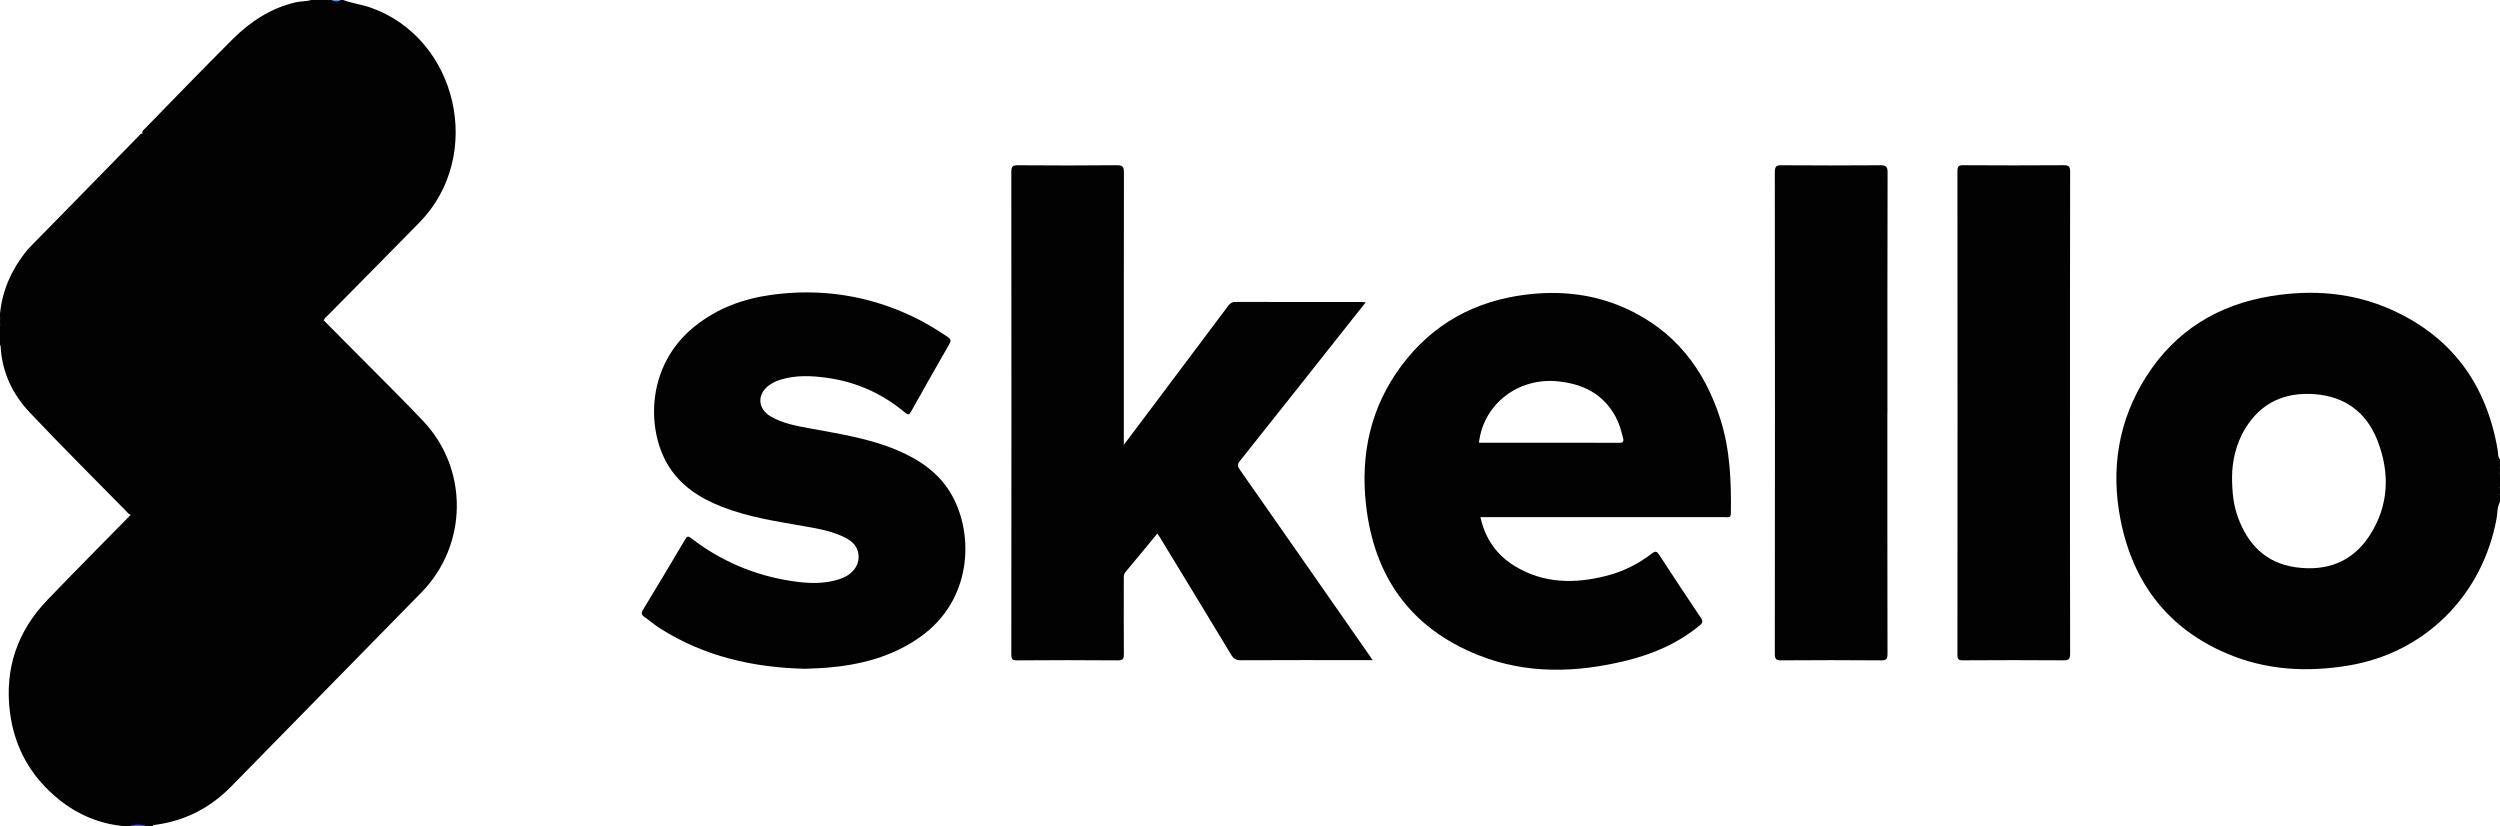 <svg width="115" height="38" viewBox="0 0 115 38" fill="none" xmlns="http://www.w3.org/2000/svg">
<g clip-path="url(#clip0_342_3004)">
<path d="M14.897 14.742C15.461 15.309 16.025 15.876 16.588 16.444C17.549 17.417 18.525 18.373 19.465 19.366C21.563 21.583 21.523 25.067 19.386 27.251C16.47 30.23 13.55 33.207 10.63 36.183C9.662 37.17 8.5 37.763 7.14 37.943C7.093 37.949 7.041 37.941 7.02 38.001H6.73C6.478 37.951 6.228 37.951 5.976 38.001H5.686C4.591 37.895 3.61 37.491 2.747 36.805C1.453 35.777 0.671 34.431 0.458 32.769C0.202 30.763 0.8 29.03 2.184 27.593C3.456 26.271 4.749 24.97 6.034 23.66C7.47 22.214 8.89 20.75 10.319 19.296C11.719 17.869 13.118 16.44 14.519 15.013C14.614 14.915 14.7 14.807 14.818 14.736C14.845 14.725 14.871 14.726 14.897 14.743V14.742Z" fill="#020202"/>
<path d="M14.88 14.743C12 17.681 9.12 20.619 6.239 23.556C6.193 23.603 6.135 23.641 6.083 23.684C5.945 23.698 5.877 23.588 5.798 23.507C4.317 22 2.818 20.51 1.366 18.972C0.58 18.139 0.094 17.128 0.029 15.942C0.028 15.913 0.021 15.885 -0.001 15.863V14.975C0.047 14.856 0.047 14.738 -0.001 14.62V14.442C0.102 13.383 0.507 12.454 1.154 11.626C1.25 11.501 1.357 11.388 1.466 11.276C3.105 9.602 4.749 7.933 6.383 6.254C6.43 6.205 6.469 6.145 6.546 6.14C6.738 6.305 6.902 6.5 7.08 6.68C9.187 8.827 11.29 10.978 13.4 13.123C13.872 13.603 14.291 14.135 14.783 14.596C14.826 14.636 14.862 14.682 14.88 14.742V14.743Z" fill="#020202"/>
<path d="M14.879 14.743C14.571 14.533 14.333 14.244 14.084 13.973C12.708 12.466 11.245 11.049 9.828 9.584C8.811 8.531 7.78 7.493 6.758 6.445C6.679 6.363 6.567 6.301 6.559 6.165C6.503 6.029 6.616 5.967 6.684 5.898C8.018 4.531 9.345 3.156 10.697 1.808C11.515 0.992 12.457 0.374 13.595 0.108C13.838 0.051 14.09 0.068 14.331 -0.001H15.259C15.395 0.047 15.529 0.047 15.665 -0.001H15.781C16.193 0.154 16.632 0.204 17.047 0.349C21.063 1.759 22.297 7.173 19.292 10.237C17.897 11.659 16.494 13.074 15.095 14.493C15.021 14.567 14.925 14.627 14.895 14.739H14.877L14.879 14.743Z" fill="#020202"/>
<path d="M5.977 38C6.229 37.902 6.48 37.906 6.731 38H5.977Z" fill="#524BF2"/>
<path d="M15.666 0C15.531 0.104 15.396 0.084 15.26 0H15.666Z" fill="#4E8EFC"/>
<path d="M115 22.788C114.897 22.65 114.92 22.512 115 22.374V22.788Z" fill="#020202"/>
<path d="M0 14.621C0.092 14.739 0.084 14.857 0 14.976V14.621Z" fill="#020202"/>
<path d="M114.999 21.841C114.92 21.723 114.901 21.604 114.999 21.486V21.841Z" fill="#020202"/>
<path d="M51.694 20.465C52.282 19.683 52.825 18.962 53.367 18.24C54.406 16.857 55.446 15.475 56.481 14.089C56.574 13.963 56.661 13.888 56.833 13.888C58.766 13.895 60.701 13.892 62.634 13.892C62.679 13.892 62.726 13.898 62.825 13.907C62.651 14.126 62.502 14.312 62.353 14.499C60.582 16.735 58.814 18.973 57.037 21.203C56.913 21.358 56.922 21.448 57.03 21.602C59.01 24.431 60.984 27.265 62.959 30.098C63.013 30.174 63.065 30.252 63.143 30.365H62.613C60.767 30.365 58.919 30.362 57.073 30.371C56.863 30.371 56.747 30.307 56.638 30.126C55.541 28.307 54.435 26.494 53.331 24.678C53.306 24.637 53.274 24.6 53.235 24.545C52.743 25.142 52.262 25.731 51.773 26.313C51.683 26.418 51.695 26.528 51.695 26.644C51.695 27.788 51.689 28.933 51.698 30.077C51.699 30.291 51.67 30.378 51.425 30.377C49.879 30.363 48.331 30.365 46.785 30.377C46.56 30.378 46.52 30.314 46.521 30.1C46.527 22.702 46.527 15.303 46.521 7.905C46.521 7.656 46.586 7.599 46.825 7.602C48.343 7.614 49.861 7.616 51.379 7.6C51.659 7.597 51.702 7.692 51.701 7.946C51.694 11.991 51.696 16.035 51.696 20.08V20.468L51.694 20.465Z" fill="#020202"/>
<path d="M37.055 30.765C34.66 30.71 32.397 30.202 30.347 28.897C30.102 28.74 29.882 28.546 29.643 28.38C29.507 28.286 29.483 28.209 29.578 28.051C30.234 26.974 30.879 25.889 31.523 24.804C31.597 24.678 31.648 24.644 31.783 24.748C33.164 25.815 34.716 26.471 36.429 26.73C37.181 26.843 37.929 26.88 38.664 26.624C39.223 26.429 39.542 25.997 39.491 25.517C39.448 25.12 39.194 24.89 38.868 24.726C38.281 24.43 37.643 24.321 37.005 24.208C35.722 23.982 34.43 23.793 33.207 23.312C32.178 22.907 31.269 22.33 30.691 21.329C29.73 19.667 29.759 16.803 31.919 15.042C32.969 14.186 34.183 13.741 35.493 13.562C37.76 13.253 39.938 13.583 42.013 14.575C42.565 14.837 43.083 15.158 43.593 15.498C43.755 15.607 43.748 15.69 43.661 15.843C43.072 16.869 42.487 17.899 41.909 18.931C41.824 19.082 41.776 19.099 41.641 18.986C40.579 18.095 39.362 17.556 38.001 17.374C37.309 17.282 36.614 17.252 35.932 17.457C35.755 17.51 35.587 17.584 35.433 17.684C34.821 18.082 34.822 18.787 35.449 19.155C36.01 19.484 36.642 19.592 37.268 19.708C38.623 19.96 39.99 20.166 41.275 20.711C42.305 21.148 43.208 21.758 43.779 22.766C44.815 24.596 44.727 27.604 42.329 29.301C41.026 30.223 39.552 30.593 38 30.717C37.682 30.742 37.363 30.749 37.054 30.763L37.055 30.765Z" fill="#020202"/>
<path d="M95.219 18.999C95.219 22.687 95.216 26.375 95.226 30.063C95.226 30.336 95.15 30.377 94.908 30.375C93.372 30.363 91.834 30.365 90.297 30.375C90.099 30.375 90.042 30.333 90.042 30.12C90.048 22.704 90.048 15.289 90.042 7.874C90.042 7.647 90.102 7.599 90.315 7.6C91.851 7.61 93.389 7.611 94.926 7.6C95.168 7.598 95.226 7.66 95.226 7.906C95.218 11.604 95.22 15.302 95.22 19L95.219 18.999Z" fill="#020202"/>
<path d="M86.819 19C86.819 22.689 86.817 26.378 86.825 30.067C86.825 30.304 86.785 30.379 86.534 30.377C85.007 30.363 83.478 30.365 81.951 30.376C81.723 30.377 81.641 30.341 81.642 30.08C81.65 22.692 81.65 15.304 81.642 7.917C81.642 7.64 81.727 7.599 81.967 7.602C83.476 7.612 84.983 7.614 86.492 7.602C86.749 7.599 86.829 7.655 86.829 7.934C86.818 11.623 86.822 15.312 86.822 19.001L86.819 19Z" fill="#020202"/>
<path d="M115 21.132C114.89 21.006 114.918 20.843 114.893 20.696C114.377 17.678 112.783 15.499 110.026 14.256C108.243 13.452 106.367 13.31 104.461 13.621C102.036 14.018 100.069 15.206 98.722 17.33C97.438 19.354 97.083 21.59 97.549 23.931C98.123 26.821 99.736 28.91 102.423 30.057C104.235 30.832 106.127 30.935 108.055 30.61C111.544 30.023 114.178 27.407 114.839 23.873C114.887 23.61 114.865 23.33 115 23.084V22.788C114.952 22.65 114.952 22.512 115 22.374V21.841C114.952 21.723 114.952 21.604 115 21.486V21.13V21.132ZM109.004 24.632C108.2 25.879 106.983 26.296 105.573 26.09C104.229 25.893 103.391 25.042 102.936 23.77C102.746 23.238 102.675 22.683 102.675 21.932C102.678 21.268 102.833 20.453 103.276 19.72C104.012 18.503 105.125 18.031 106.477 18.132C107.849 18.234 108.848 18.95 109.36 20.255C109.949 21.758 109.89 23.26 109.004 24.633V24.632Z" fill="#020202"/>
<path d="M79.142 19.294C78.401 16.956 77.01 15.191 74.779 14.184C73.312 13.521 71.769 13.357 70.187 13.554C67.846 13.844 65.905 14.895 64.467 16.822C63.051 18.719 62.573 20.889 62.837 23.23C63.214 26.569 64.923 28.907 68.002 30.135C70.231 31.025 72.52 30.95 74.81 30.389C76.04 30.087 77.188 29.59 78.184 28.771C78.323 28.657 78.348 28.582 78.239 28.419C77.594 27.463 76.959 26.499 76.329 25.53C76.223 25.368 76.157 25.33 75.987 25.461C75.359 25.949 74.655 26.294 73.89 26.489C72.44 26.859 71.014 26.85 69.687 26.044C68.855 25.538 68.32 24.793 68.1 23.789H75.081C76.512 23.789 77.943 23.789 79.373 23.789C79.489 23.789 79.617 23.838 79.62 23.619C79.641 22.155 79.588 20.702 79.141 19.293L79.142 19.294ZM74.466 20.37C73.258 20.362 72.05 20.367 70.843 20.367H68.032C68.234 18.583 69.842 17.355 71.667 17.542C72.813 17.659 73.742 18.112 74.32 19.173C74.485 19.476 74.575 19.806 74.659 20.142C74.706 20.332 74.649 20.372 74.466 20.371V20.37Z" fill="#020202"/>
</g>
<defs>
<clipPath id="clip0_342_3004">
<rect width="115" height="38" fill="white"/>
</clipPath>
</defs>
</svg>
